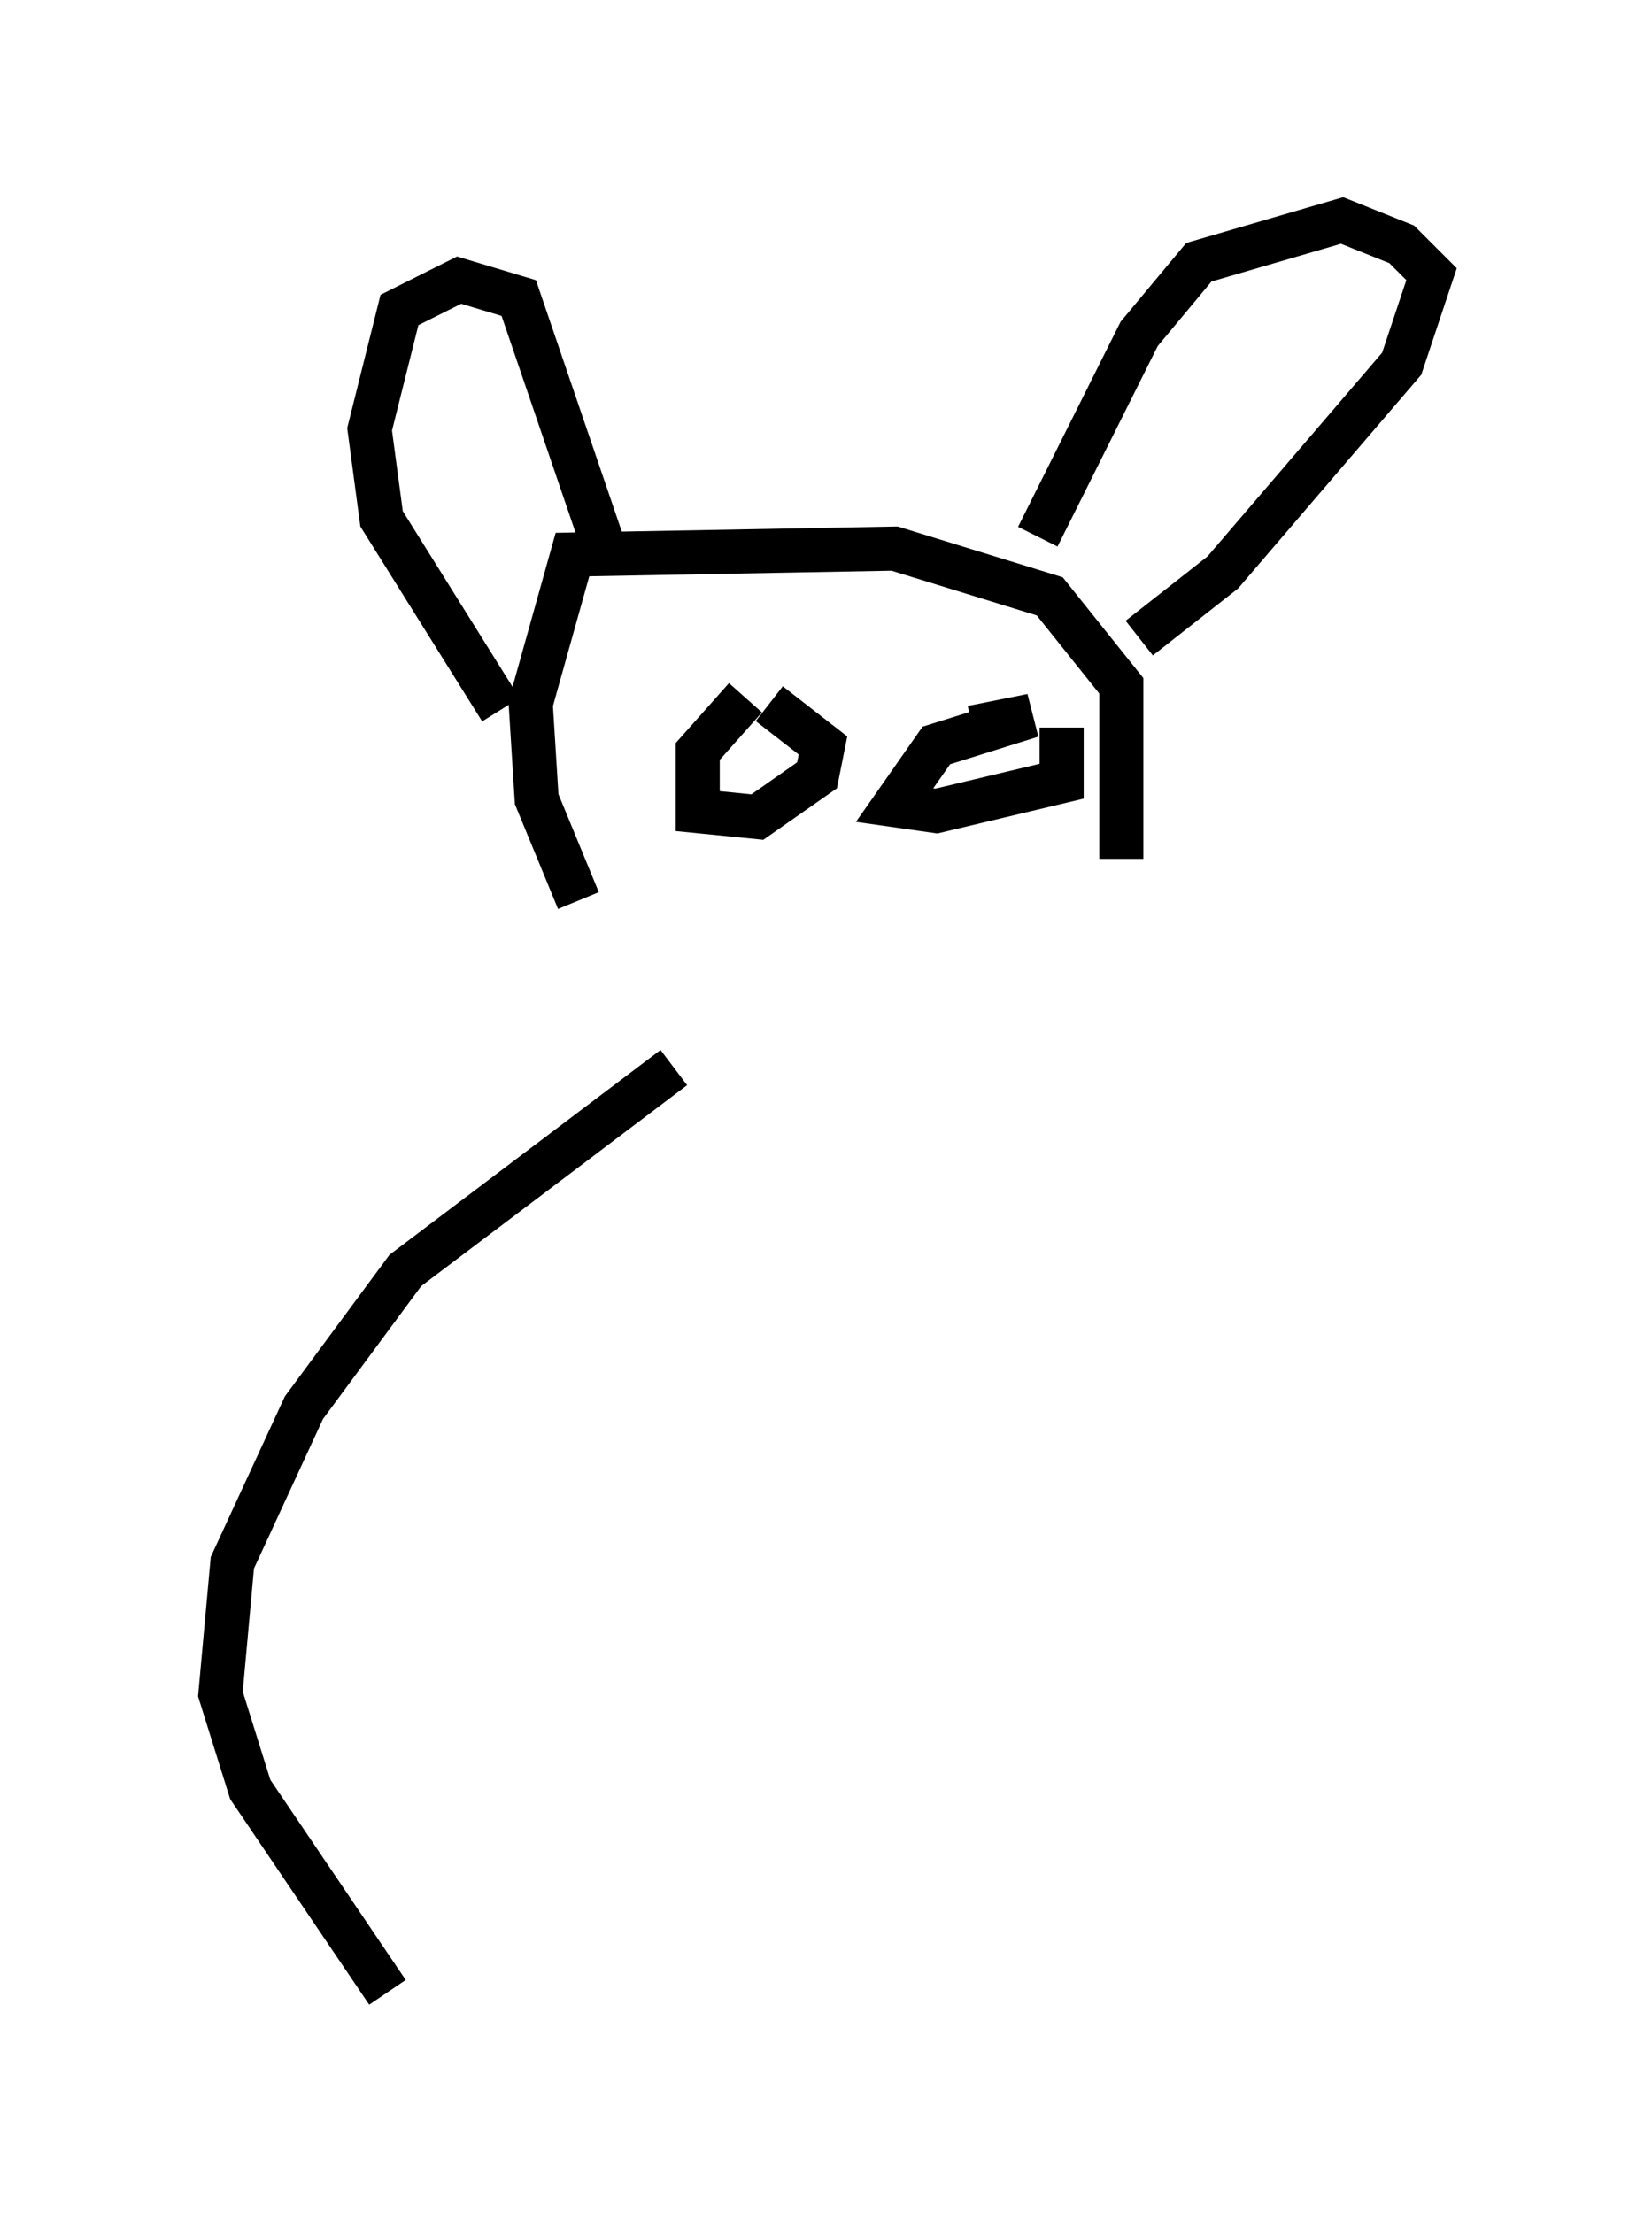 <?xml version="1.0" encoding="utf-8" ?>
<svg baseProfile="full" height="50.189" version="1.1" width="37.469" xmlns="http://www.w3.org/2000/svg" xmlns:ev="http://www.w3.org/2001/xml-events" xmlns:xlink="http://www.w3.org/1999/xlink"><defs /><rect fill="white" height="50.189" width="37.469" x="0" y="0" /><path d="M15.419, 23.132 m-2.3, -2.706 l-0.947, -2.3 -0.135, -2.165 l0.947, -3.383 7.307, -0.135 l3.518, 1.083 1.624, 2.03 l0.0, 3.924 m-11.773, -7.172 l-1.894, -5.548 -1.353, -0.406 l-1.353, 0.677 -0.677, 2.706 l0.271, 2.03 2.706, 4.33 m12.178, -3.924 l2.3, -4.601 1.353, -1.624 l3.248, -0.947 1.353, 0.541 l0.677, 0.677 -0.677, 2.03 l-4.059, 4.736 -1.894, 1.488 m-8.931, 1.353 l-1.083, 1.218 0.0, 1.353 l1.353, 0.135 1.353, -0.947 l0.135, -0.677 -1.218, -0.947 m4.601, 0.541 l1.353, -0.271 -2.165, 0.677 l-0.947, 1.353 0.947, 0.135 l2.842, -0.677 0.0, -1.218 m-8.796, 7.713 l-6.089, 4.601 -2.3, 3.112 l-1.624, 3.518 -0.271, 2.977 l0.677, 2.165 3.112, 4.601 " fill="none" stroke="black" stroke-width="1" /></svg>
